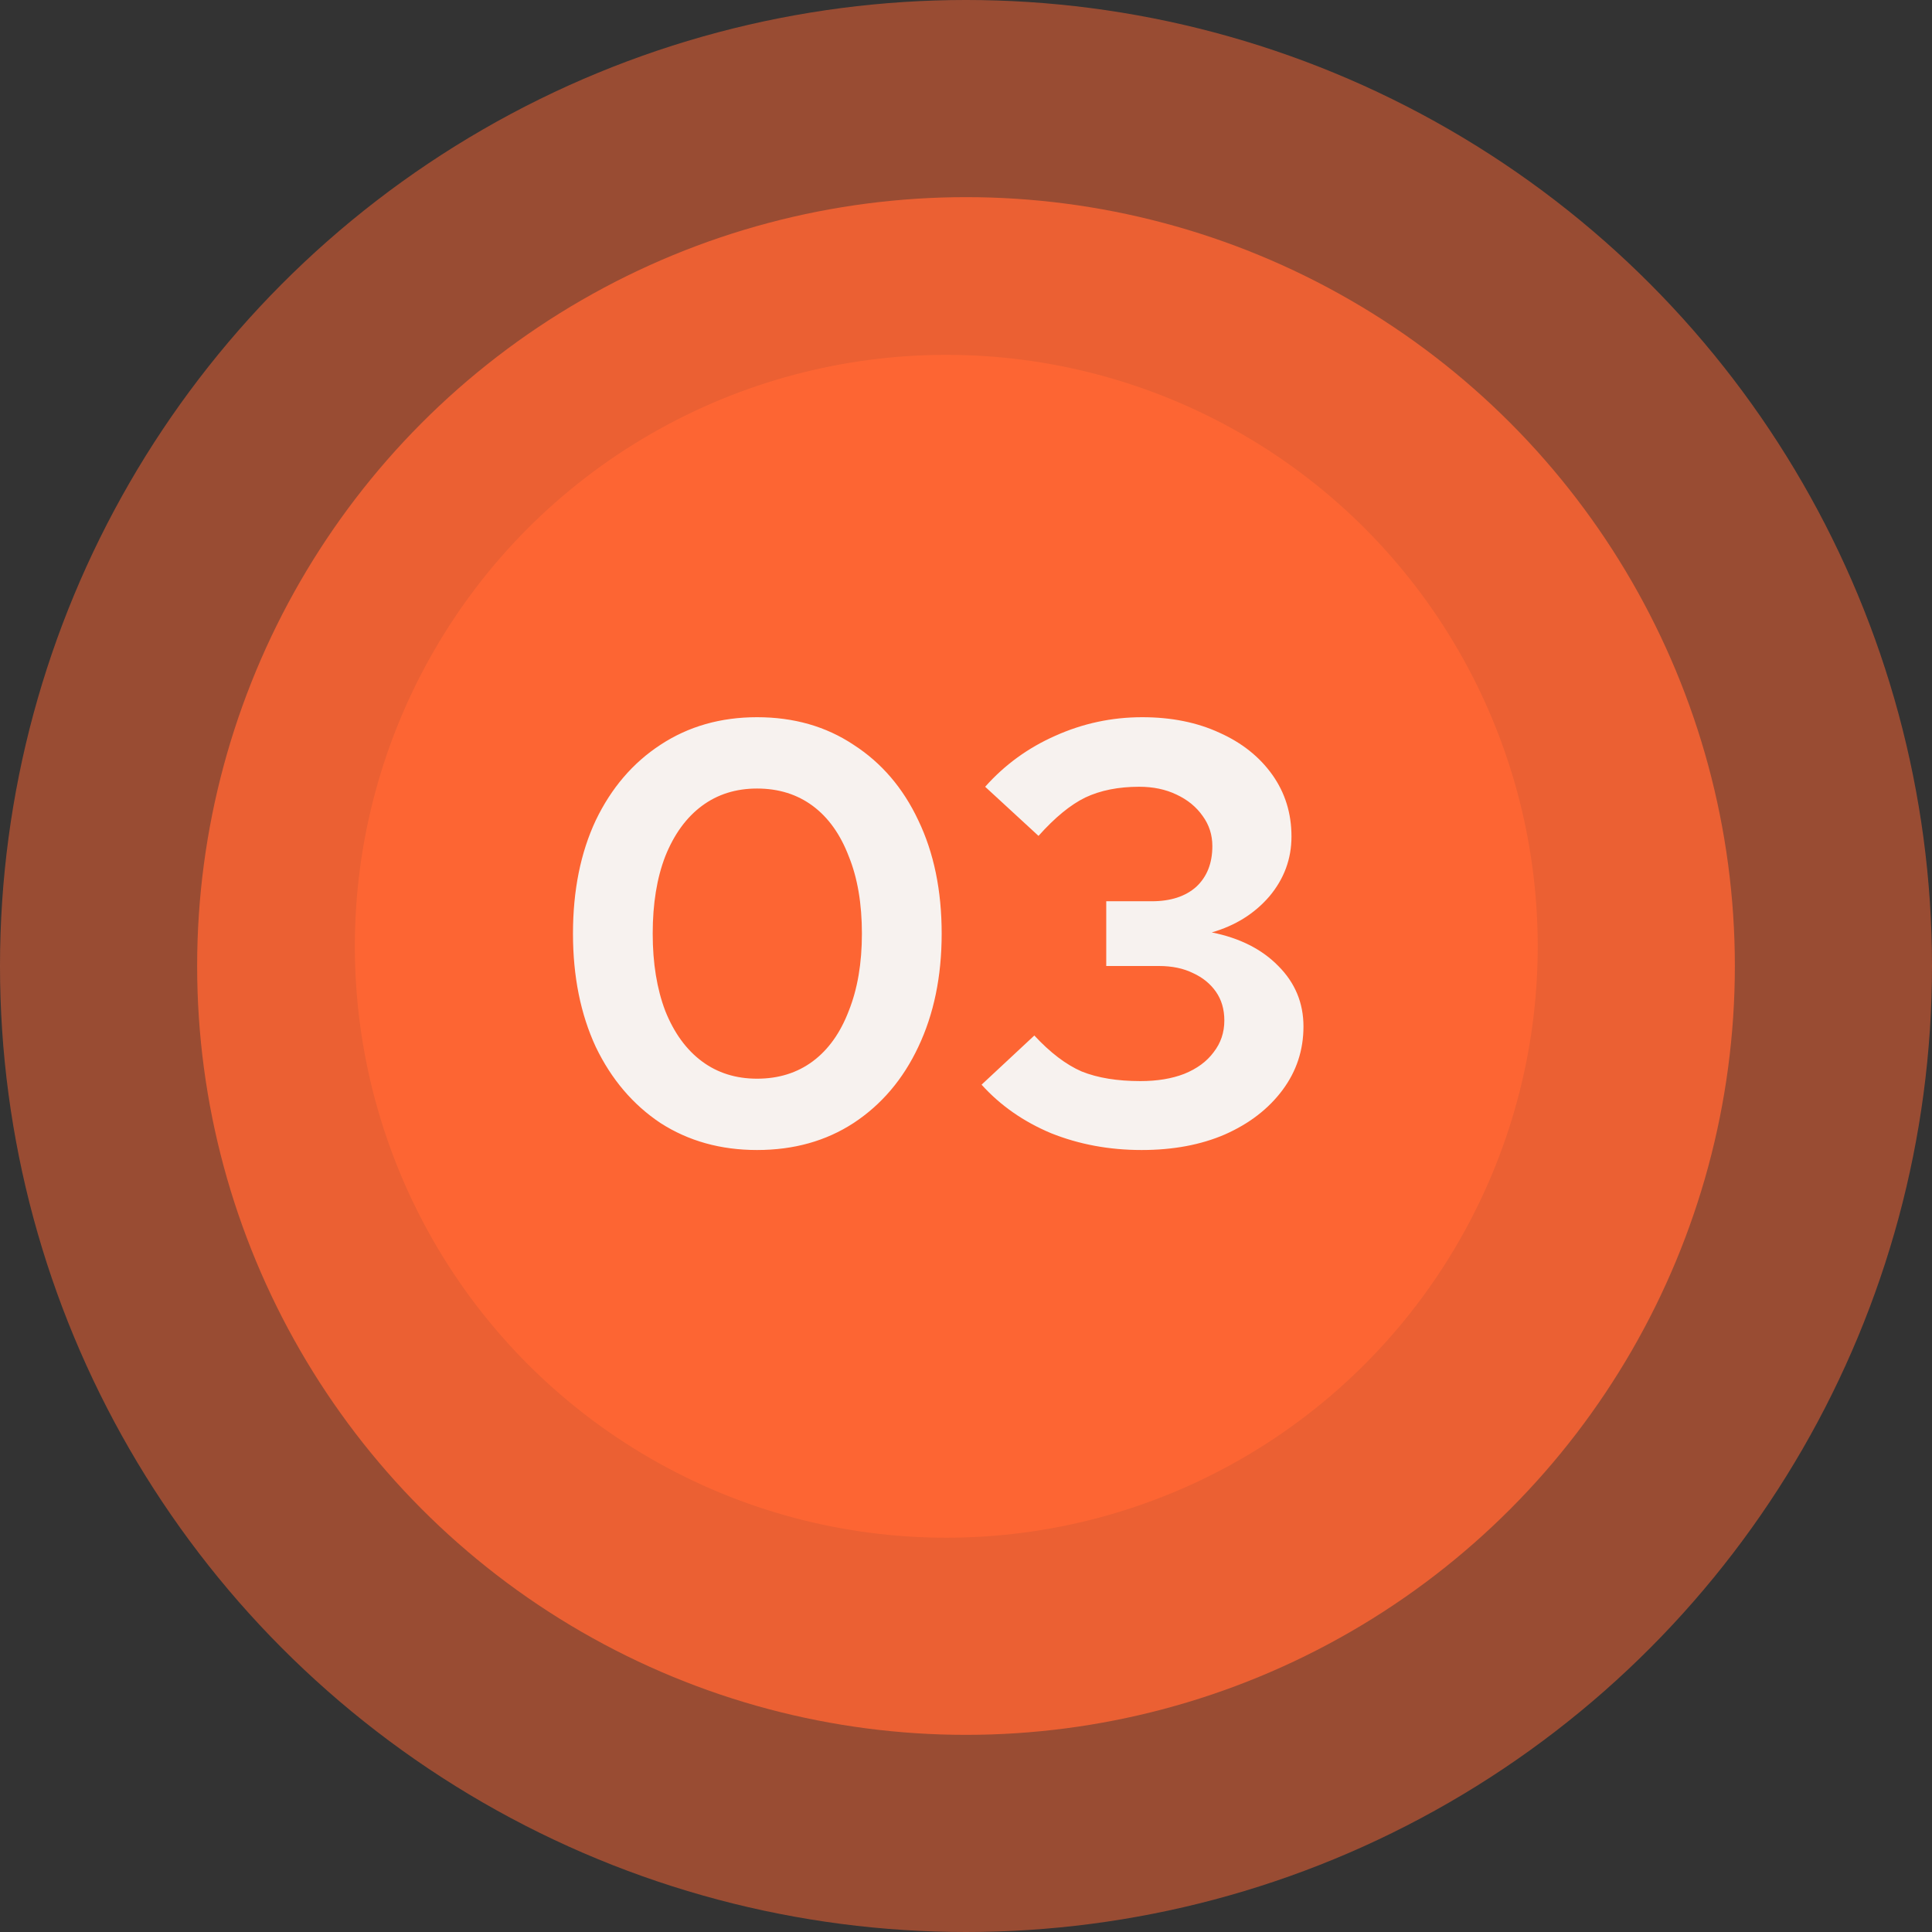 <svg width="49" height="49" viewBox="0 0 49 49" fill="none" xmlns="http://www.w3.org/2000/svg">
<rect x="0" y="0" width="49" height="49" fill="#333333" stroke="none"/>
<circle cx="24.5" cy="24.5" r="24.5" fill="#FF6634" fill-opacity="0.5"/>
<circle cx="24.5" cy="24.5" r="19.5" fill="#FF6634" fill-opacity="0.8"/>
<circle cx="24" cy="24" r="15" fill="#FF6634" fill-opacity="0.9"/>
<path d="M19.2 29.167C18.277 29.167 17.461 28.939 16.752 28.483C16.052 28.017 15.505 27.373 15.11 26.552C14.725 25.721 14.532 24.763 14.532 23.679C14.532 22.584 14.725 21.626 15.11 20.805C15.505 19.984 16.052 19.346 16.752 18.889C17.461 18.423 18.277 18.19 19.2 18.19C20.132 18.19 20.948 18.423 21.648 18.889C22.357 19.346 22.904 19.984 23.29 20.805C23.685 21.626 23.883 22.584 23.883 23.679C23.883 24.763 23.685 25.721 23.29 26.552C22.904 27.373 22.357 28.017 21.648 28.483C20.948 28.939 20.132 29.167 19.2 29.167ZM19.2 27.358C19.747 27.358 20.218 27.211 20.614 26.917C21.009 26.623 21.313 26.197 21.526 25.64C21.749 25.082 21.86 24.429 21.86 23.679C21.86 22.919 21.749 22.265 21.526 21.717C21.313 21.16 21.009 20.734 20.614 20.44C20.218 20.146 19.747 19.999 19.2 19.999C18.663 19.999 18.196 20.146 17.801 20.44C17.406 20.734 17.096 21.16 16.873 21.717C16.661 22.265 16.554 22.919 16.554 23.679C16.554 24.429 16.661 25.082 16.873 25.64C17.096 26.197 17.406 26.623 17.801 26.917C18.196 27.211 18.663 27.358 19.2 27.358ZM28.954 29.167C28.133 29.167 27.368 29.025 26.658 28.741C25.959 28.448 25.371 28.037 24.895 27.51L26.233 26.263C26.638 26.699 27.038 27.003 27.434 27.175C27.839 27.338 28.336 27.419 28.924 27.419C29.349 27.419 29.719 27.358 30.034 27.236C30.358 27.105 30.606 26.922 30.779 26.689C30.961 26.456 31.052 26.187 31.052 25.883C31.052 25.599 30.981 25.356 30.839 25.153C30.698 24.951 30.505 24.794 30.262 24.682C30.018 24.561 29.73 24.5 29.395 24.5H28.057V22.858H29.212C29.689 22.858 30.064 22.736 30.338 22.493C30.611 22.239 30.748 21.895 30.748 21.459C30.748 21.175 30.667 20.922 30.505 20.699C30.343 20.466 30.12 20.283 29.836 20.151C29.562 20.02 29.248 19.954 28.893 19.954C28.366 19.954 27.91 20.045 27.525 20.227C27.15 20.41 26.755 20.734 26.339 21.2L24.986 19.954C25.483 19.396 26.076 18.965 26.765 18.661C27.464 18.347 28.199 18.19 28.969 18.19C29.709 18.19 30.363 18.322 30.931 18.585C31.498 18.839 31.944 19.194 32.269 19.65C32.593 20.106 32.755 20.628 32.755 21.216C32.755 21.783 32.568 22.29 32.193 22.736C31.817 23.172 31.331 23.476 30.733 23.648C31.442 23.79 32.005 24.074 32.421 24.5C32.846 24.925 33.059 25.437 33.059 26.035C33.059 26.633 32.882 27.171 32.527 27.647C32.172 28.123 31.686 28.498 31.067 28.772C30.459 29.035 29.755 29.167 28.954 29.167Z" fill="#F7F2EF"/>
</svg>
